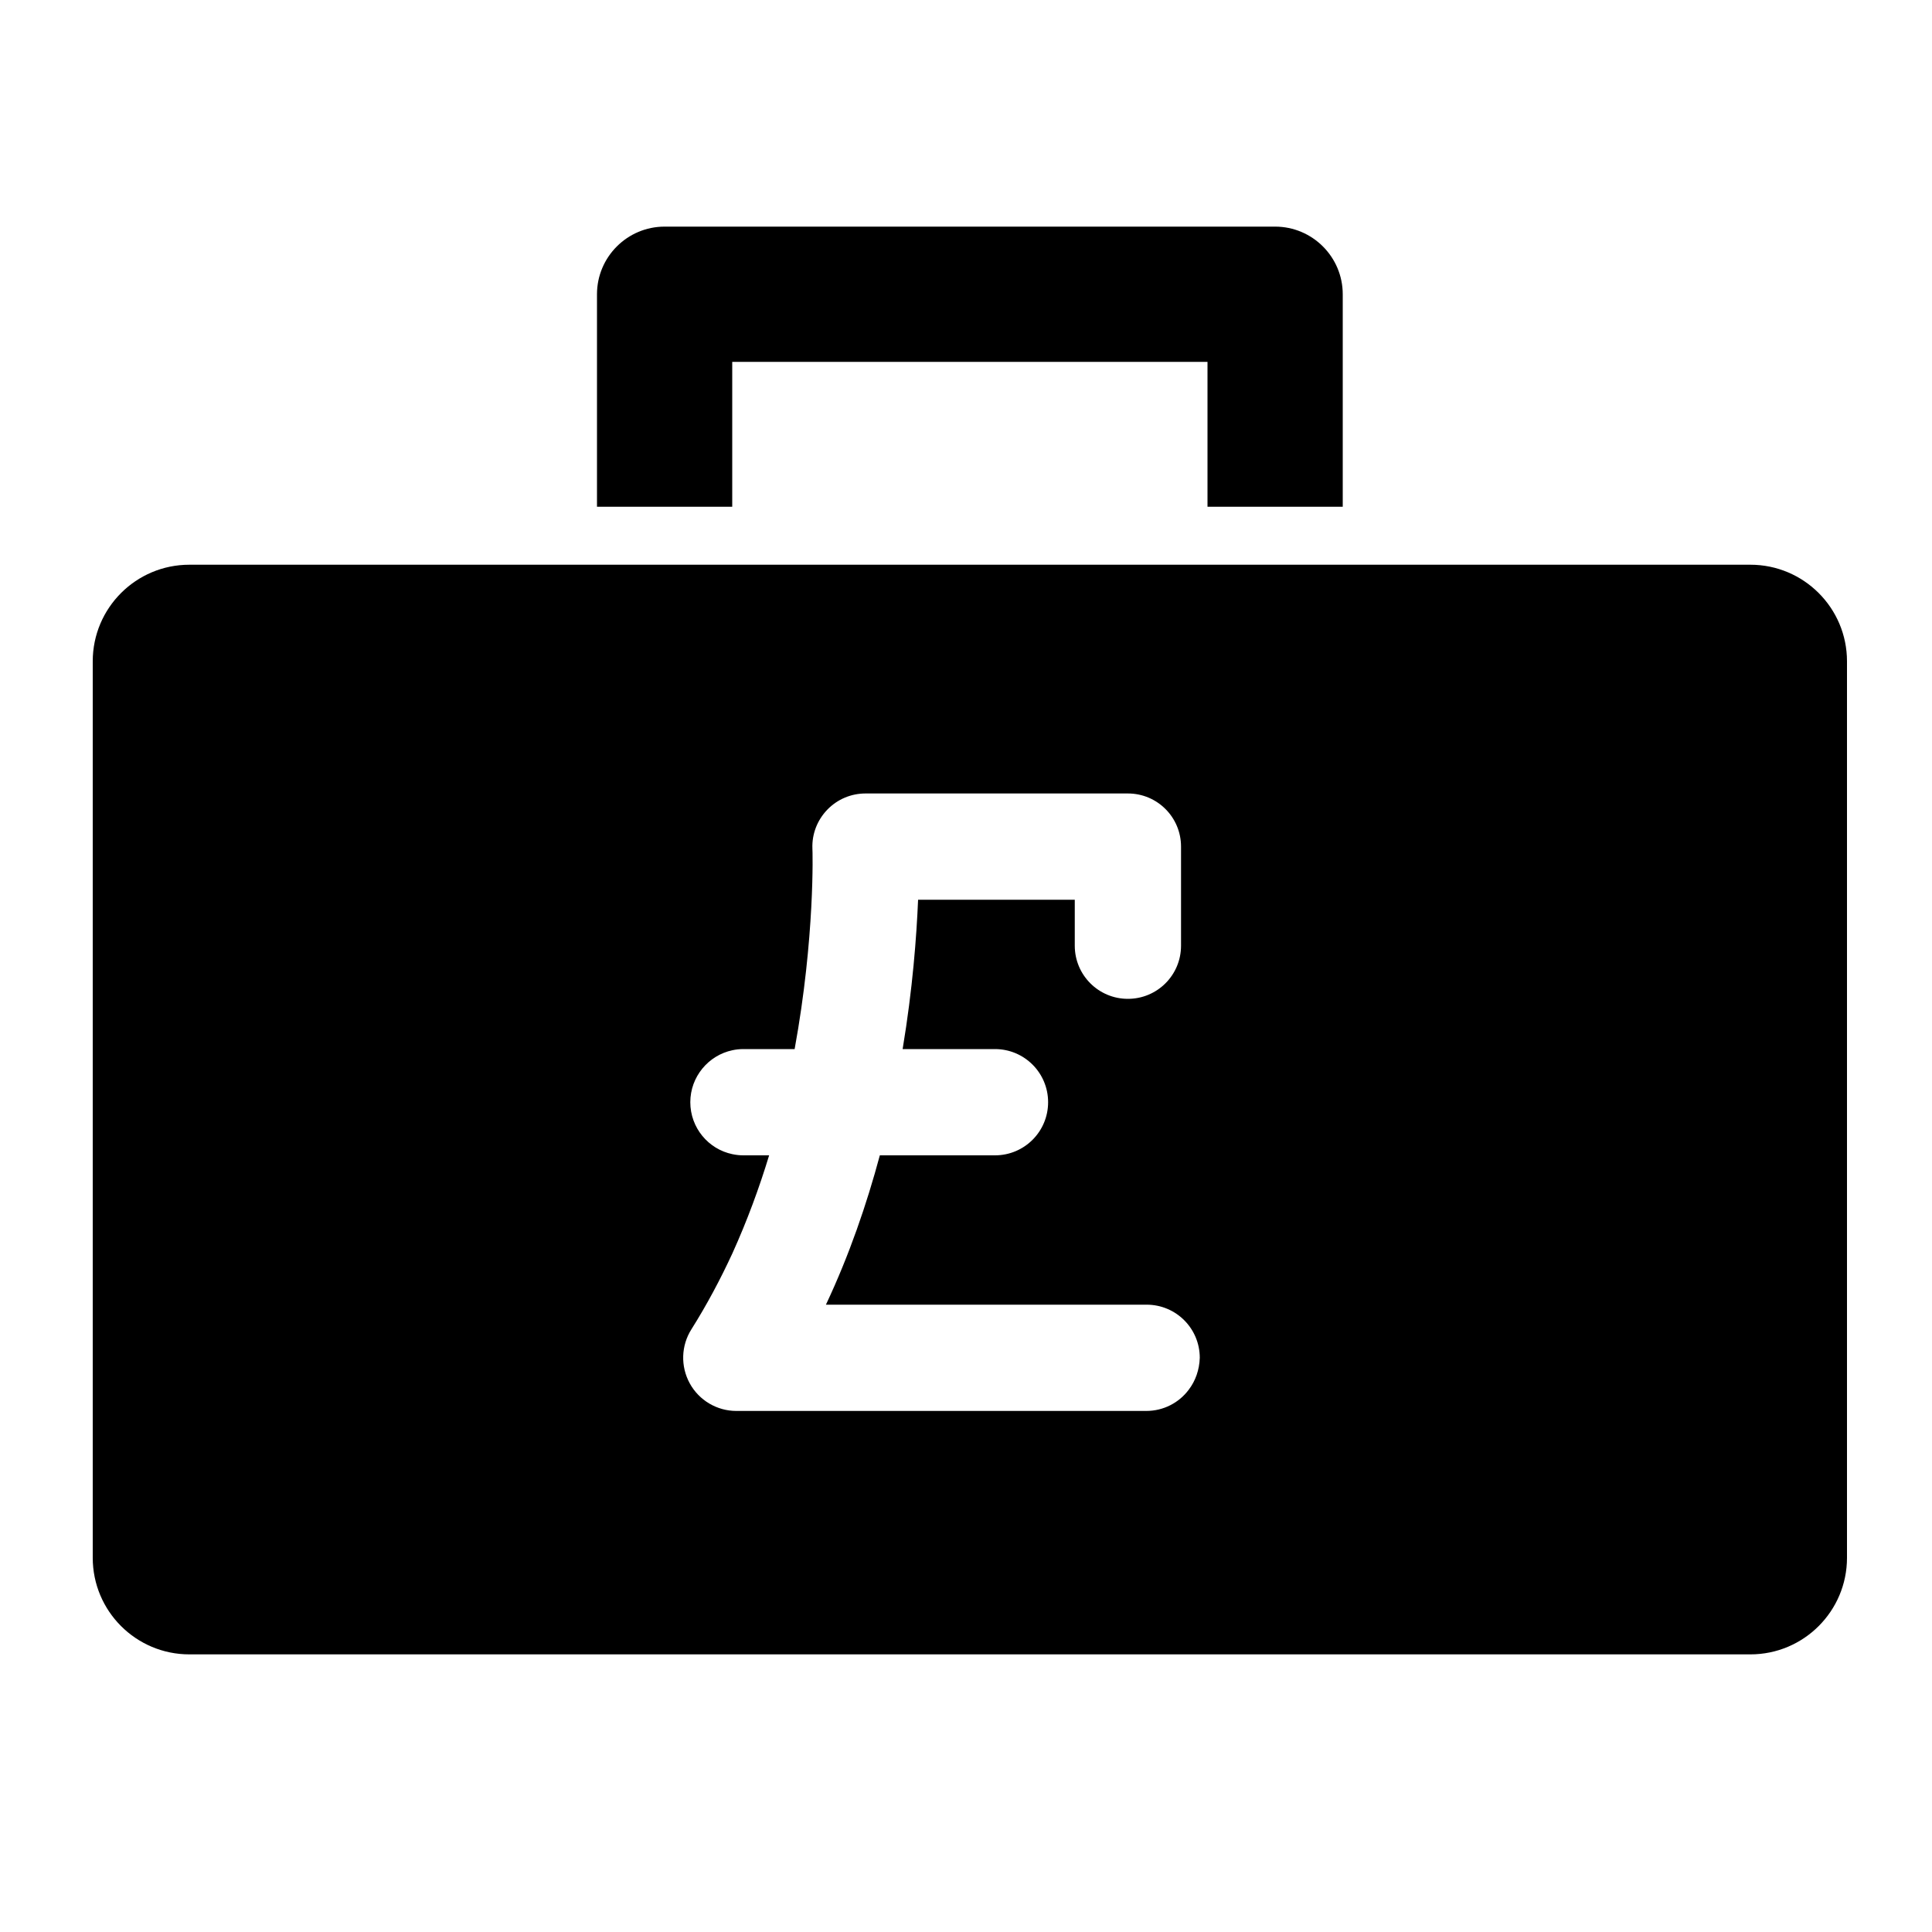 <?xml version="1.0" encoding="utf-8"?>
<!-- Generator: Adobe Illustrator 17.1.0, SVG Export Plug-In . SVG Version: 6.00 Build 0)  -->
<!DOCTYPE svg PUBLIC "-//W3C//DTD SVG 1.1//EN" "http://www.w3.org/Graphics/SVG/1.1/DTD/svg11.dtd">
<svg version="1.1" id="Layer_1" xmlns="http://www.w3.org/2000/svg" xmlns:xlink="http://www.w3.org/1999/xlink" x="0px" y="0px"
	 width="1000px" height="1000px" viewBox="0 0 1000 1000" enable-background="new 0 0 1000 1000" xml:space="preserve">
<g>
	<path d="M660,117.3H344c-19.3,0-35,15.7-35,35v110h70v-75h246v75h70v-110C695,133,679.3,117.3,660,117.3z"/>
	<path d="M956,806.3v-464c0-27.6-22.4-50-50-50H695h-70H379h-70H98c-27.6,0-50,22.4-50,50v464c0,27.6,22.4,50,50,50h808
		C933.6,856.3,956,833.9,956,806.3z M615.3,719.3c-5,6.7-13,11-22,11H381.1c-10,0-19.3-5.5-24.1-14.3c-4.8-8.8-4.5-19.5,0.9-28
		c8-12.7,15-25.9,21.2-39.3c7.6-16.8,13.9-33.9,19-50.7h-13.3c-1.9,0-3.8-0.2-5.7-0.6c-12.5-2.6-21.8-13.7-21.8-26.9
		s9.4-24.3,21.8-26.9c1.8-0.4,3.7-0.6,5.7-0.6h26.5c10.6-58,9.3-103,9.2-103.8c-0.3-7.5,2.5-14.7,7.7-20.1s12.3-8.4,19.8-8.4h135.8
		c15.2,0,27.5,12.3,27.5,27.5v51.3c0,15.2-12.3,27.5-27.5,27.5s-27.5-12.3-27.5-27.5v-23.8h-81.1c-0.8,19-2.8,46.1-8,77.3h47.8
		c15.2,0,27.5,12.3,27.5,27.5s-12.3,27.5-27.5,27.5h-59.6c-6.8,25.3-15.8,51.6-27.9,77.3h166c15.2,0,27.5,12.3,27.5,27.5
		C620.8,709,618.8,714.7,615.3,719.3z"/>
</g>
</svg>
